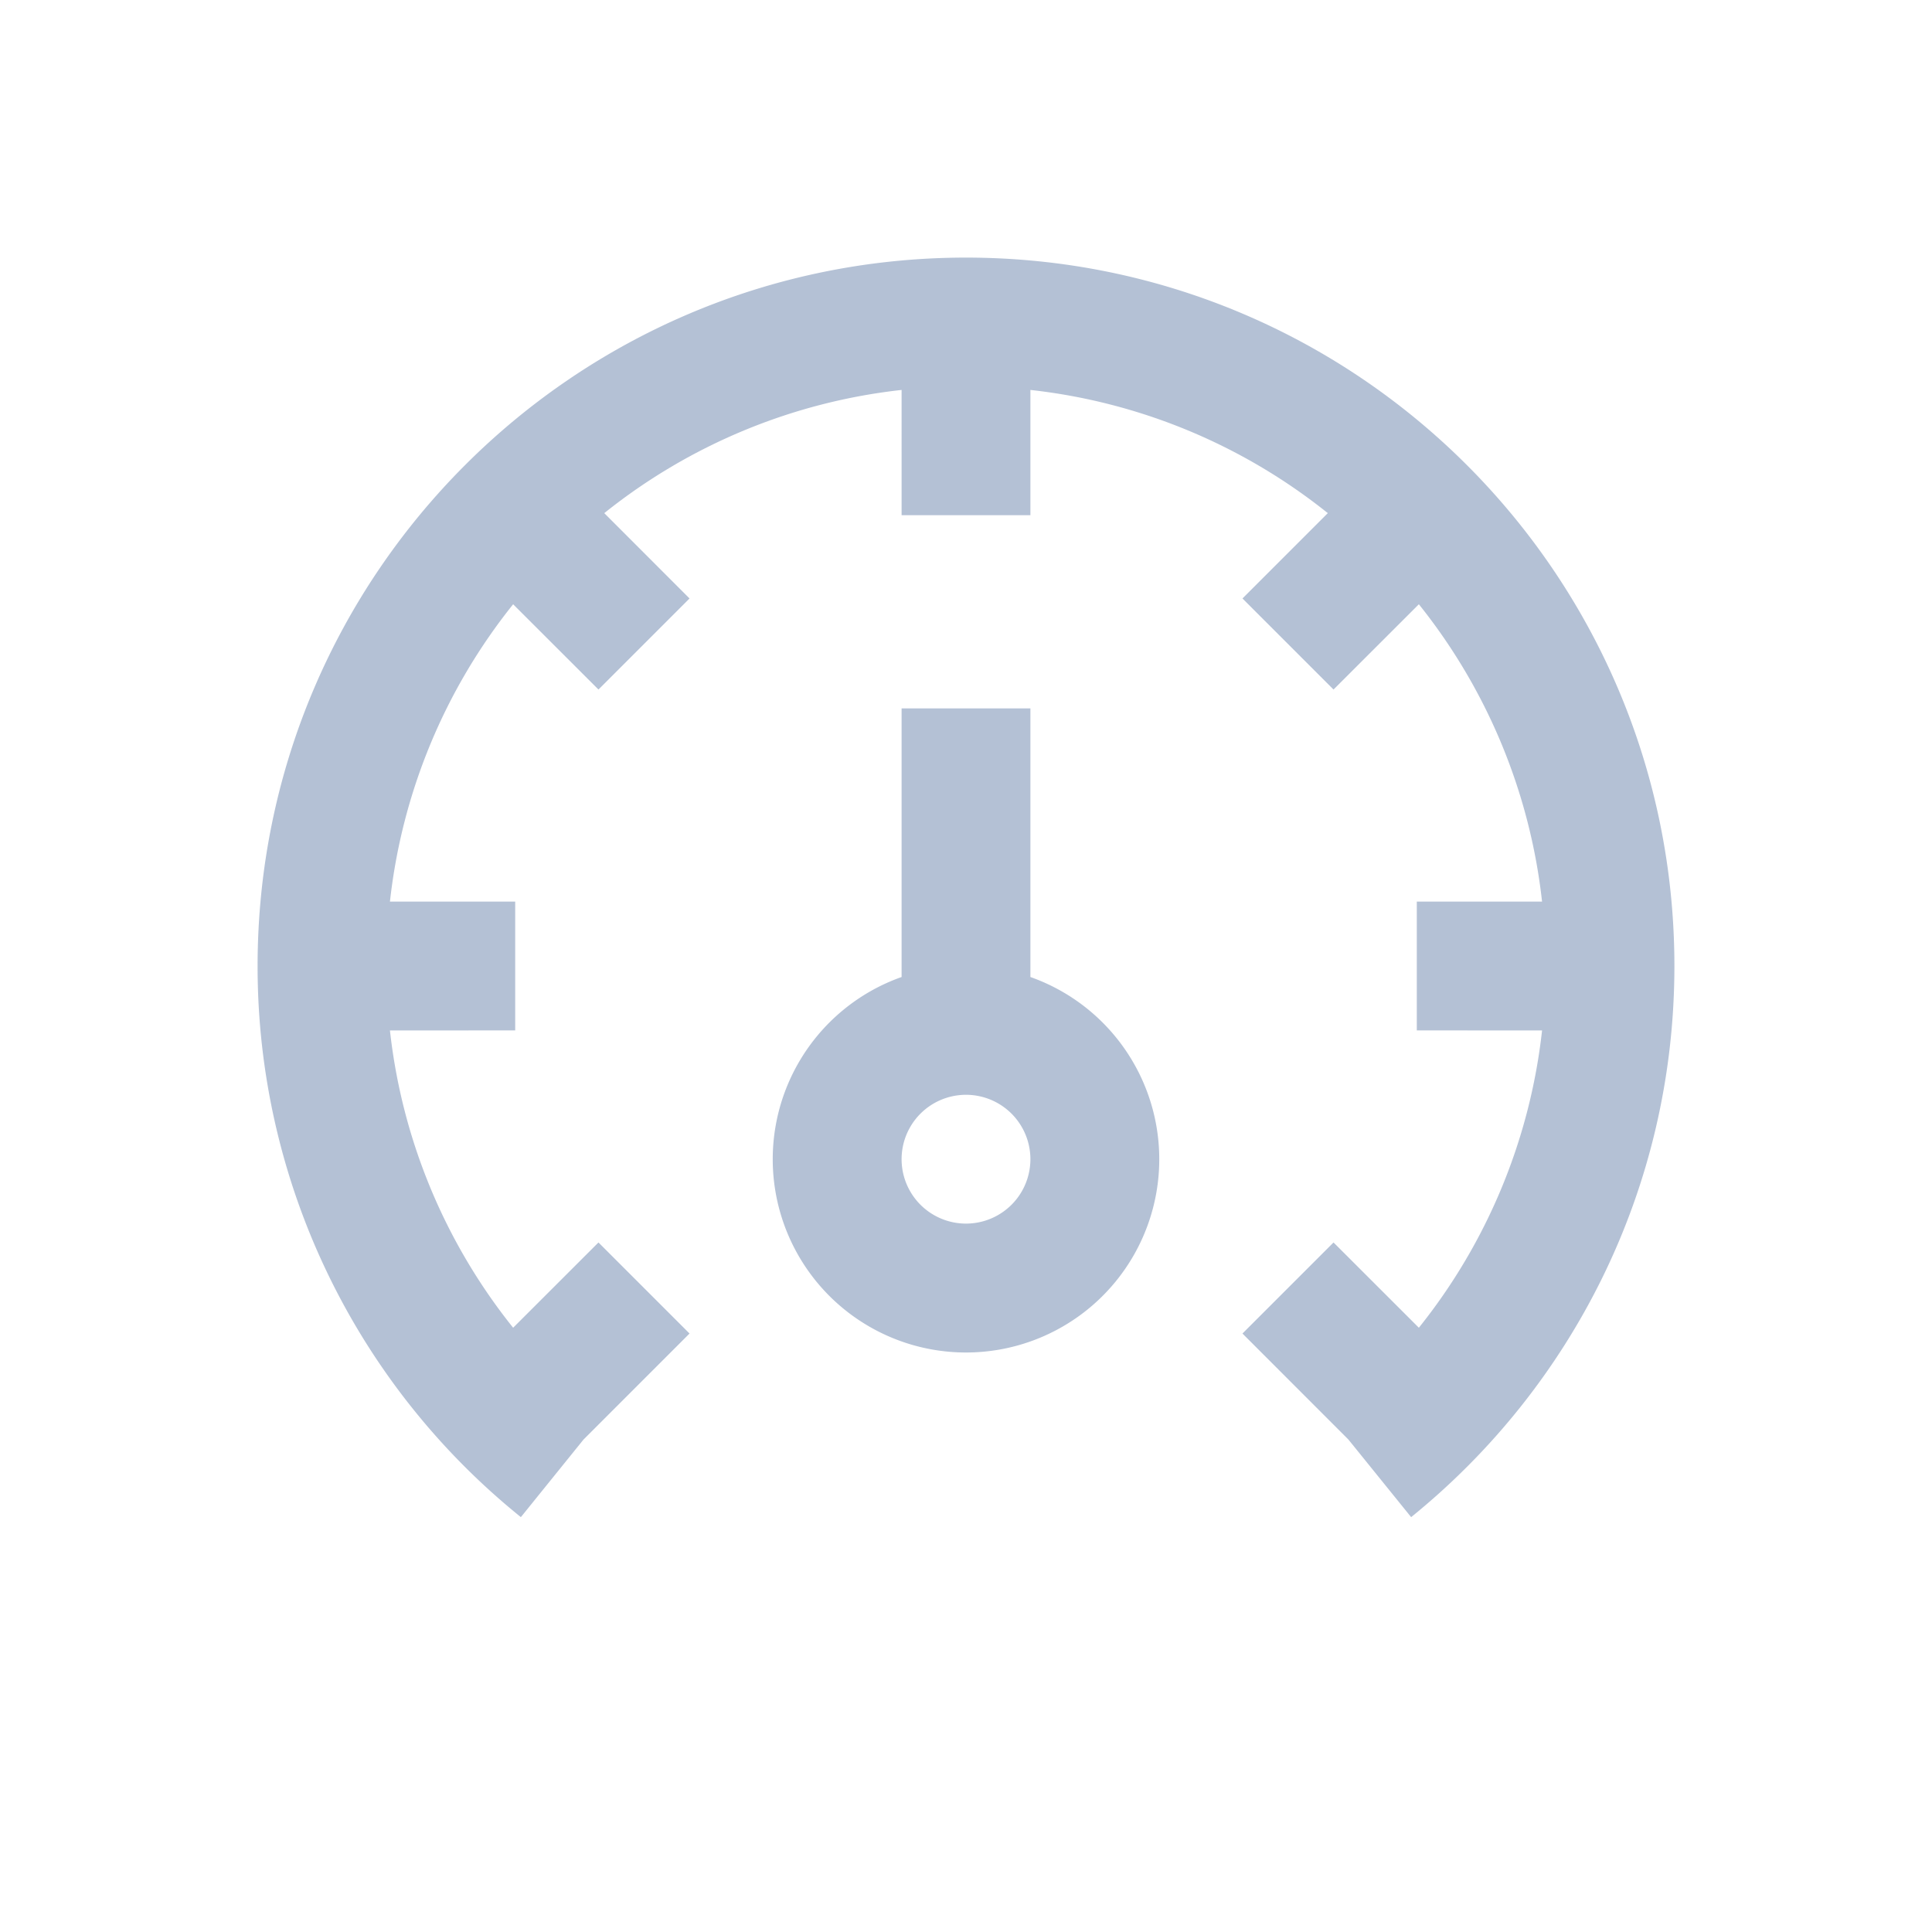 <svg xmlns="http://www.w3.org/2000/svg" width="30" height="30" viewBox="0 0 30 30">
    <path fill="#6882AB" fill-rule="nonzero" d="M15 4c6.075 0 11 4.925 11 11 0 3.457-1.594 6.54-4.088 8.558l-.974-1.205-1.645-1.646 1.414-1.414 1.325 1.324a8.957 8.957 0 0 0 1.913-4.616L22 16v-2h1.945a8.957 8.957 0 0 0-1.913-4.617l-1.325 1.324-1.414-1.414 1.325-1.325A8.957 8.957 0 0 0 16 6.055L16 8h-2V6.055a8.957 8.957 0 0 0-4.617 1.913l1.324 1.325-1.414 1.414-1.325-1.324A8.957 8.957 0 0 0 6.055 14H8v2l-1.945.001a8.957 8.957 0 0 0 1.913 4.616l1.325-1.324 1.414 1.414-1.646 1.646-.973 1.205A10.979 10.979 0 0 1 4 15C4 8.925 8.925 4 15 4zm1 7v4.171a3.001 3.001 0 1 1-2 0V11h2zm-1 6a1 1 0 1 0 0 2 1 1 0 0 0 0-2z" opacity=".494"/>
</svg>
